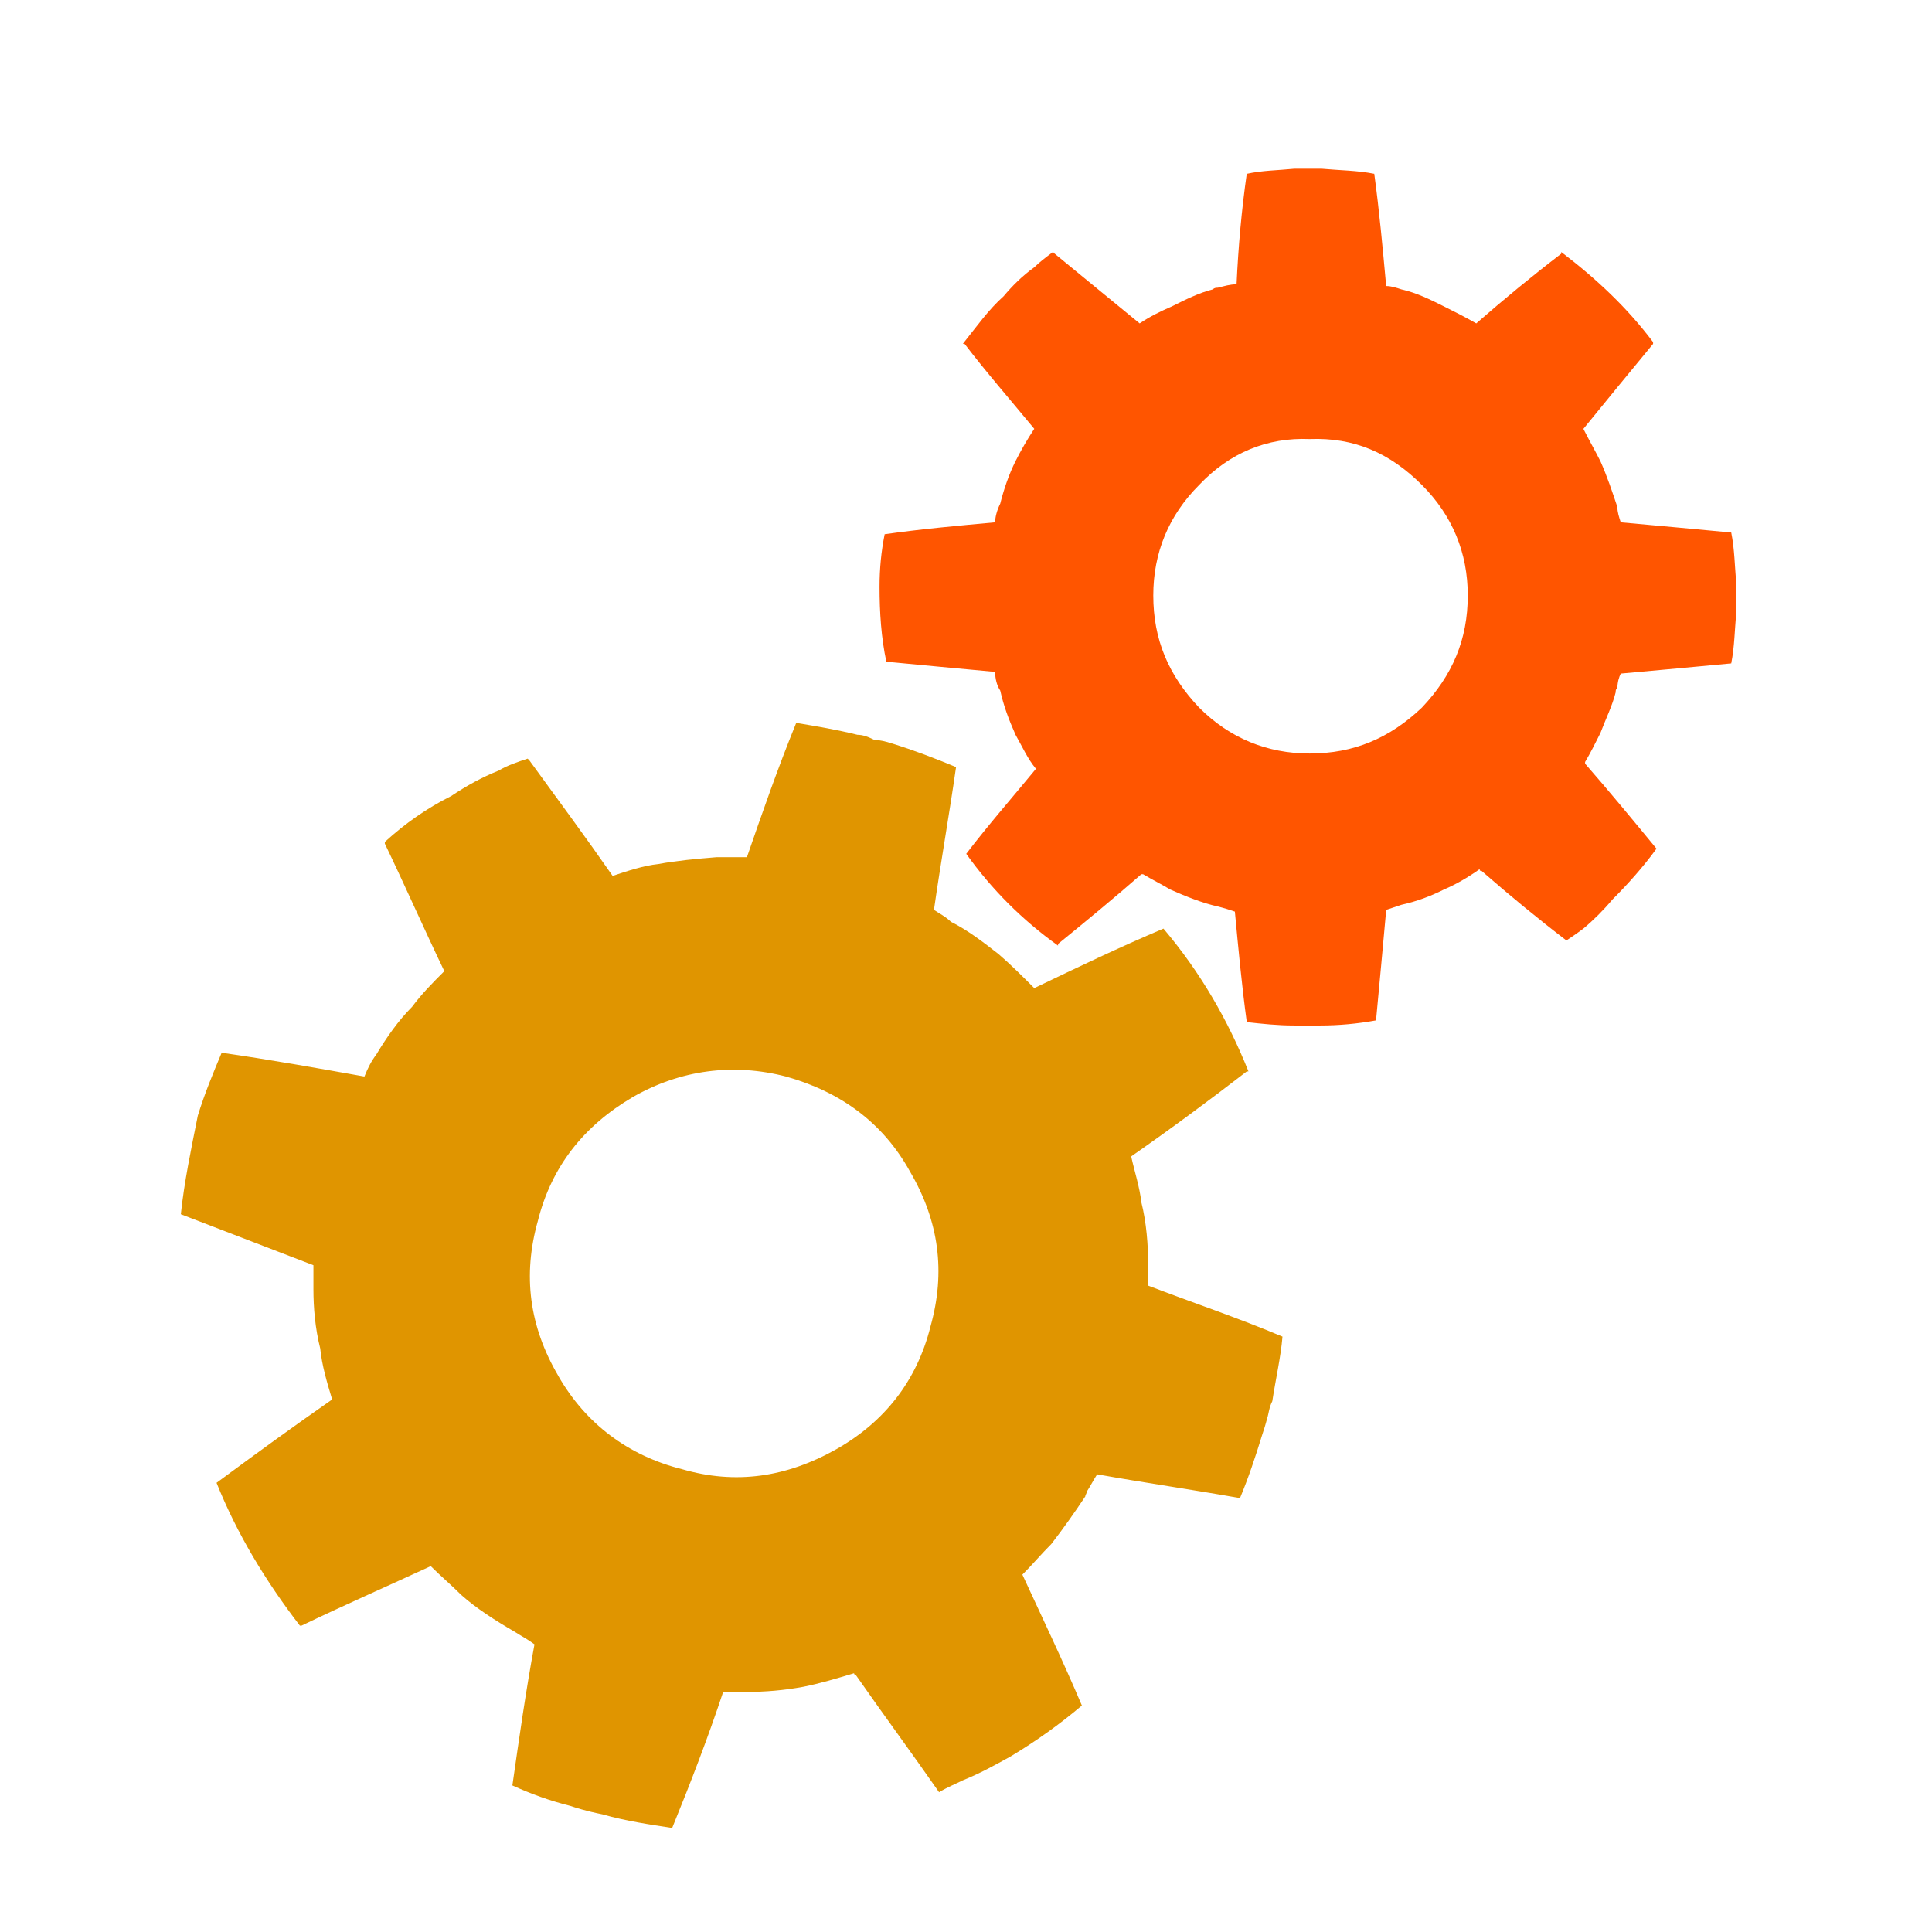 <?xml version="1.0" encoding="UTF-8" standalone="no"?>
<svg width="48" height="48" viewBox="0 0 48 48" version="1.1" xmlns="http://www.w3.org/2000/svg"
  xmlns:svg="http://www.w3.org/2000/svg">
  <g>
    <path fill="#ff5500"
      d="M 41.07,8.542 V 8.5 C 40.436,7.655 39.676,6.937 38.789,6.261 v 0.042 C 38.071,6.852 37.353,7.444 36.677,8.035 36.382,7.866 36.128,7.739 35.875,7.613 35.537,7.444 35.199,7.275 34.819,7.19 34.692,7.148 34.565,7.106 34.439,7.106 34.354,6.177 34.27,5.247 34.143,4.318 33.721,4.234 33.298,4.234 32.834,4.192 H 32.496 32.158 c -0.422,0.042 -0.802,0.042 -1.183,0.127 -0.127,0.887 -0.211,1.816 -0.253,2.745 -0.169,0 -0.296,0.042 -0.465,0.084 -0.042,0 -0.084,0 -0.127,0.042 -0.338,0.084 -0.676,0.253 -1.014,0.422 C 28.821,7.739 28.568,7.866 28.314,8.035 27.596,7.444 26.921,6.895 26.203,6.303 l -0.042,-0.042 C 25.991,6.388 25.822,6.515 25.696,6.641 25.4,6.852 25.147,7.106 24.935,7.359 24.555,7.697 24.26,8.12 23.922,8.542 h 0.042 c 0.549,0.718 1.14,1.394 1.732,2.112 -0.169,0.253 -0.338,0.549 -0.465,0.802 -0.169,0.338 -0.296,0.718 -0.38,1.056 -0.084,0.169 -0.127,0.338 -0.127,0.465 -0.929,0.084 -1.858,0.169 -2.745,0.296 -0.084,0.422 -0.127,0.845 -0.127,1.309 0,0.634 0.042,1.267 0.169,1.858 0.887,0.084 1.774,0.169 2.703,0.253 0,0.169 0.042,0.338 0.127,0.465 0.084,0.38 0.211,0.718 0.38,1.098 0.169,0.296 0.296,0.591 0.507,0.845 -0.591,0.718 -1.183,1.394 -1.732,2.112 0.634,0.887 1.394,1.647 2.281,2.281 v -0.042 c 0.676,-0.549 1.394,-1.14 2.07,-1.732 h 0.042 c 0.211,0.127 0.465,0.253 0.676,0.38 0.38,0.169 0.802,0.338 1.183,0.422 0.169,0.042 0.296,0.084 0.422,0.127 0.084,0.887 0.169,1.816 0.296,2.745 0.38,0.042 0.76,0.084 1.183,0.084 h 0.634 c 0.465,0 0.929,-0.042 1.394,-0.127 0.084,-0.887 0.169,-1.816 0.253,-2.745 0.127,-0.042 0.253,-0.084 0.38,-0.127 0.38,-0.084 0.718,-0.211 1.056,-0.38 0.296,-0.127 0.591,-0.296 0.887,-0.507 0,0.042 0,0.042 0.042,0.042 0.676,0.591 1.394,1.183 2.112,1.732 0.127,-0.084 0.253,-0.169 0.422,-0.296 0.253,-0.211 0.507,-0.465 0.718,-0.718 0.38,-0.38 0.76,-0.802 1.098,-1.267 -0.591,-0.718 -1.183,-1.436 -1.774,-2.112 v -0.042 c 0.127,-0.211 0.253,-0.465 0.38,-0.718 0.127,-0.338 0.296,-0.676 0.38,-1.014 0,-0.042 0,-0.084 0.042,-0.084 0,-0.169 0.042,-0.296 0.084,-0.38 0.929,-0.084 1.858,-0.169 2.745,-0.253 0.084,-0.422 0.084,-0.845 0.127,-1.267 v -0.38 -0.338 c -0.042,-0.422 -0.042,-0.845 -0.127,-1.267 -0.887,-0.084 -1.816,-0.169 -2.745,-0.253 -0.042,-0.127 -0.084,-0.253 -0.084,-0.38 -0.127,-0.38 -0.253,-0.76 -0.422,-1.14 -0.127,-0.253 -0.296,-0.549 -0.422,-0.802 0.549,-0.676 1.14,-1.394 1.732,-2.112 z m -11.277,3.506 c 0.76,-0.802 1.689,-1.183 2.745,-1.14 1.098,-0.042 1.985,0.338 2.788,1.14 0.76,0.76 1.14,1.689 1.14,2.745 0,1.098 -0.38,1.985 -1.14,2.788 -0.802,0.76 -1.689,1.14 -2.788,1.14 -1.056,0 -1.985,-0.38 -2.745,-1.14 -0.76,-0.802 -1.14,-1.689 -1.14,-2.788 0,-1.056 0.38,-1.985 1.14,-2.745 z" />
    <path fill="#e09500"
      d="m 21.725,18.383 c -0.169,-0.084 -0.296,-0.127 -0.422,-0.127 -0.507,-0.127 -1.014,-0.211 -1.521,-0.296 -0.465,1.14 -0.845,2.239 -1.225,3.337 h -0.591 -0.169 c -0.507,0.042 -0.971,0.084 -1.436,0.169 -0.38,0.042 -0.76,0.169 -1.14,0.296 -0.676,-0.971 -1.394,-1.943 -2.07,-2.872 l -0.042,-0.042 c -0.253,0.084 -0.507,0.169 -0.718,0.296 -0.422,0.169 -0.802,0.38 -1.183,0.634 -0.591,0.296 -1.14,0.676 -1.647,1.14 v 0.042 c 0.507,1.056 0.971,2.112 1.478,3.168 -0.296,0.296 -0.549,0.549 -0.802,0.887 -0.338,0.338 -0.634,0.76 -0.887,1.183 C 9.223,26.366 9.139,26.535 9.054,26.746 7.872,26.535 6.689,26.324 5.507,26.155 5.295,26.661 5.084,27.168 4.915,27.717 4.746,28.562 4.577,29.365 4.493,30.167 l 3.294,1.267 v 0.591 c 0,0.465 0.042,0.971 0.169,1.478 0.042,0.422 0.169,0.845 0.296,1.267 -0.971,0.676 -1.901,1.352 -2.872,2.07 0.507,1.267 1.225,2.45 2.07,3.548 h 0.042 c 1.056,-0.507 2.112,-0.971 3.21,-1.478 0.253,0.253 0.507,0.465 0.76,0.718 0.38,0.338 0.845,0.634 1.352,0.929 0.127,0.084 0.296,0.169 0.465,0.296 -0.211,1.14 -0.38,2.323 -0.549,3.506 0.465,0.211 0.929,0.38 1.436,0.507 0.127,0.042 0.38,0.127 0.802,0.211 0.591,0.169 1.183,0.253 1.732,0.338 0.465,-1.14 0.887,-2.239 1.267,-3.379 h 0.507 0.042 c 0.507,0 0.971,-0.042 1.436,-0.127 0.422,-0.084 0.845,-0.211 1.267,-0.338 0,0 0,0.042 0.042,0.042 0.676,0.971 1.394,1.943 2.07,2.914 0.211,-0.127 0.422,-0.211 0.591,-0.296 0.422,-0.169 0.802,-0.38 1.183,-0.591 0.634,-0.38 1.225,-0.802 1.774,-1.267 -0.465,-1.098 -0.971,-2.154 -1.478,-3.252 0.253,-0.253 0.465,-0.507 0.718,-0.76 0.296,-0.38 0.591,-0.802 0.845,-1.183 0,-0.042 0.042,-0.084 0.042,-0.127 0.084,-0.127 0.169,-0.296 0.253,-0.422 1.183,0.211 2.365,0.38 3.548,0.591 0.211,-0.507 0.38,-1.014 0.549,-1.563 0.042,-0.127 0.084,-0.253 0.127,-0.422 0.042,-0.127 0.042,-0.253 0.127,-0.422 0.084,-0.549 0.211,-1.098 0.253,-1.605 -1.098,-0.465 -2.239,-0.845 -3.337,-1.267 v -0.507 c 0,-0.507 -0.042,-1.056 -0.169,-1.563 -0.042,-0.38 -0.169,-0.76 -0.253,-1.14 0.971,-0.676 1.943,-1.394 2.872,-2.112 h 0.042 c -0.507,-1.267 -1.183,-2.45 -2.112,-3.548 -1.098,0.465 -2.154,0.971 -3.21,1.478 -0.296,-0.296 -0.591,-0.591 -0.887,-0.845 -0.38,-0.296 -0.76,-0.591 -1.183,-0.802 -0.127,-0.127 -0.296,-0.211 -0.422,-0.296 0.169,-1.183 0.38,-2.365 0.549,-3.548 -0.507,-0.211 -1.056,-0.422 -1.605,-0.591 -0.127,-0.042 -0.296,-0.084 -0.422,-0.084 z m -7.856,15.797 c -0.718,-1.225 -0.887,-2.492 -0.507,-3.844 0.338,-1.352 1.14,-2.365 2.365,-3.083 1.183,-0.676 2.492,-0.845 3.801,-0.507 1.352,0.38 2.407,1.14 3.083,2.365 0.718,1.225 0.887,2.492 0.507,3.844 -0.338,1.352 -1.14,2.365 -2.323,3.041 -1.267,0.718 -2.534,0.887 -3.844,0.507 -1.352,-0.338 -2.407,-1.14 -3.083,-2.323 z" />
  </g>
</svg>